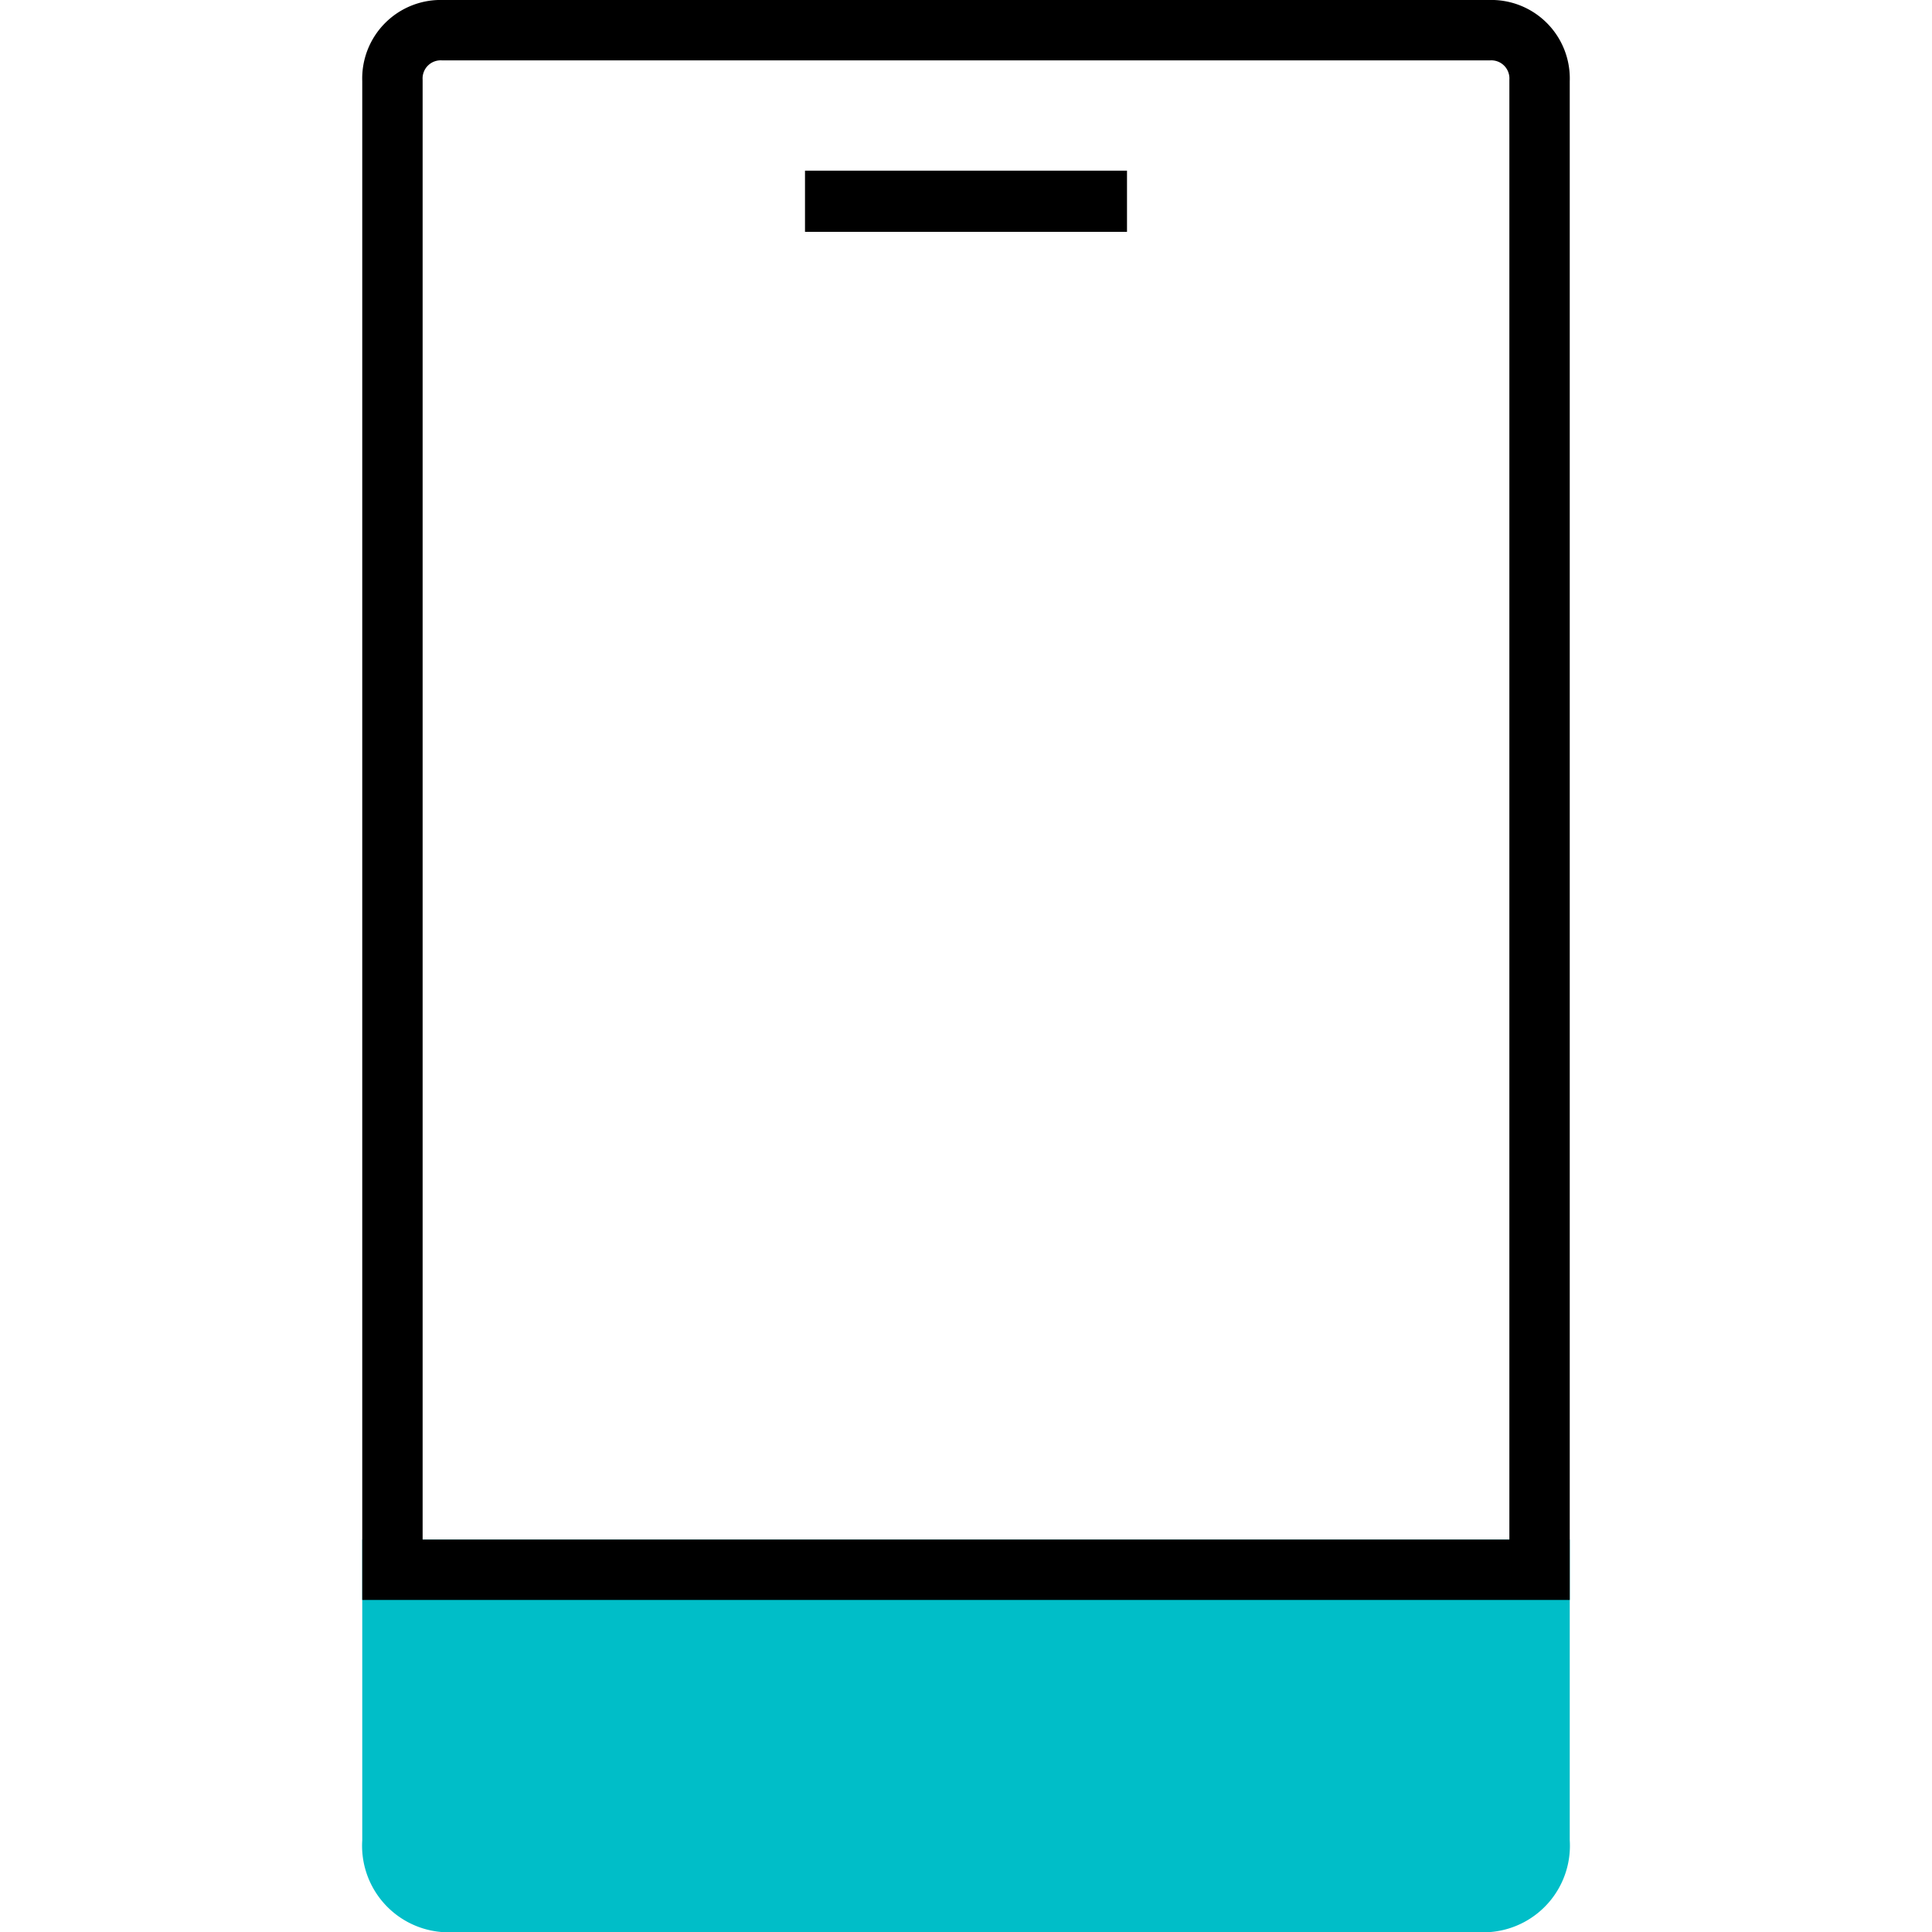 <svg xmlns="http://www.w3.org/2000/svg" viewBox="0 0 48 48"><path fill="none" stroke="currentColor" stroke-miterlimit="10" stroke-width="1.52" d="M20 5h8"/><path fill="#00bec8" stroke="#00bec8" stroke-miterlimit="10" stroke-width="1.5" d="M38.25 39v6.75a1.4 1.4 0 01-1.25 1.5H11a1.4 1.4 0 01-1.25-1.5V39z"/><path fill="none" stroke="currentColor" stroke-miterlimit="10" stroke-width="1.5" d="M38.25 39V2A1.2 1.2 0 0037 .75H11A1.2 1.2 0 009.75 2v37z"/></svg>